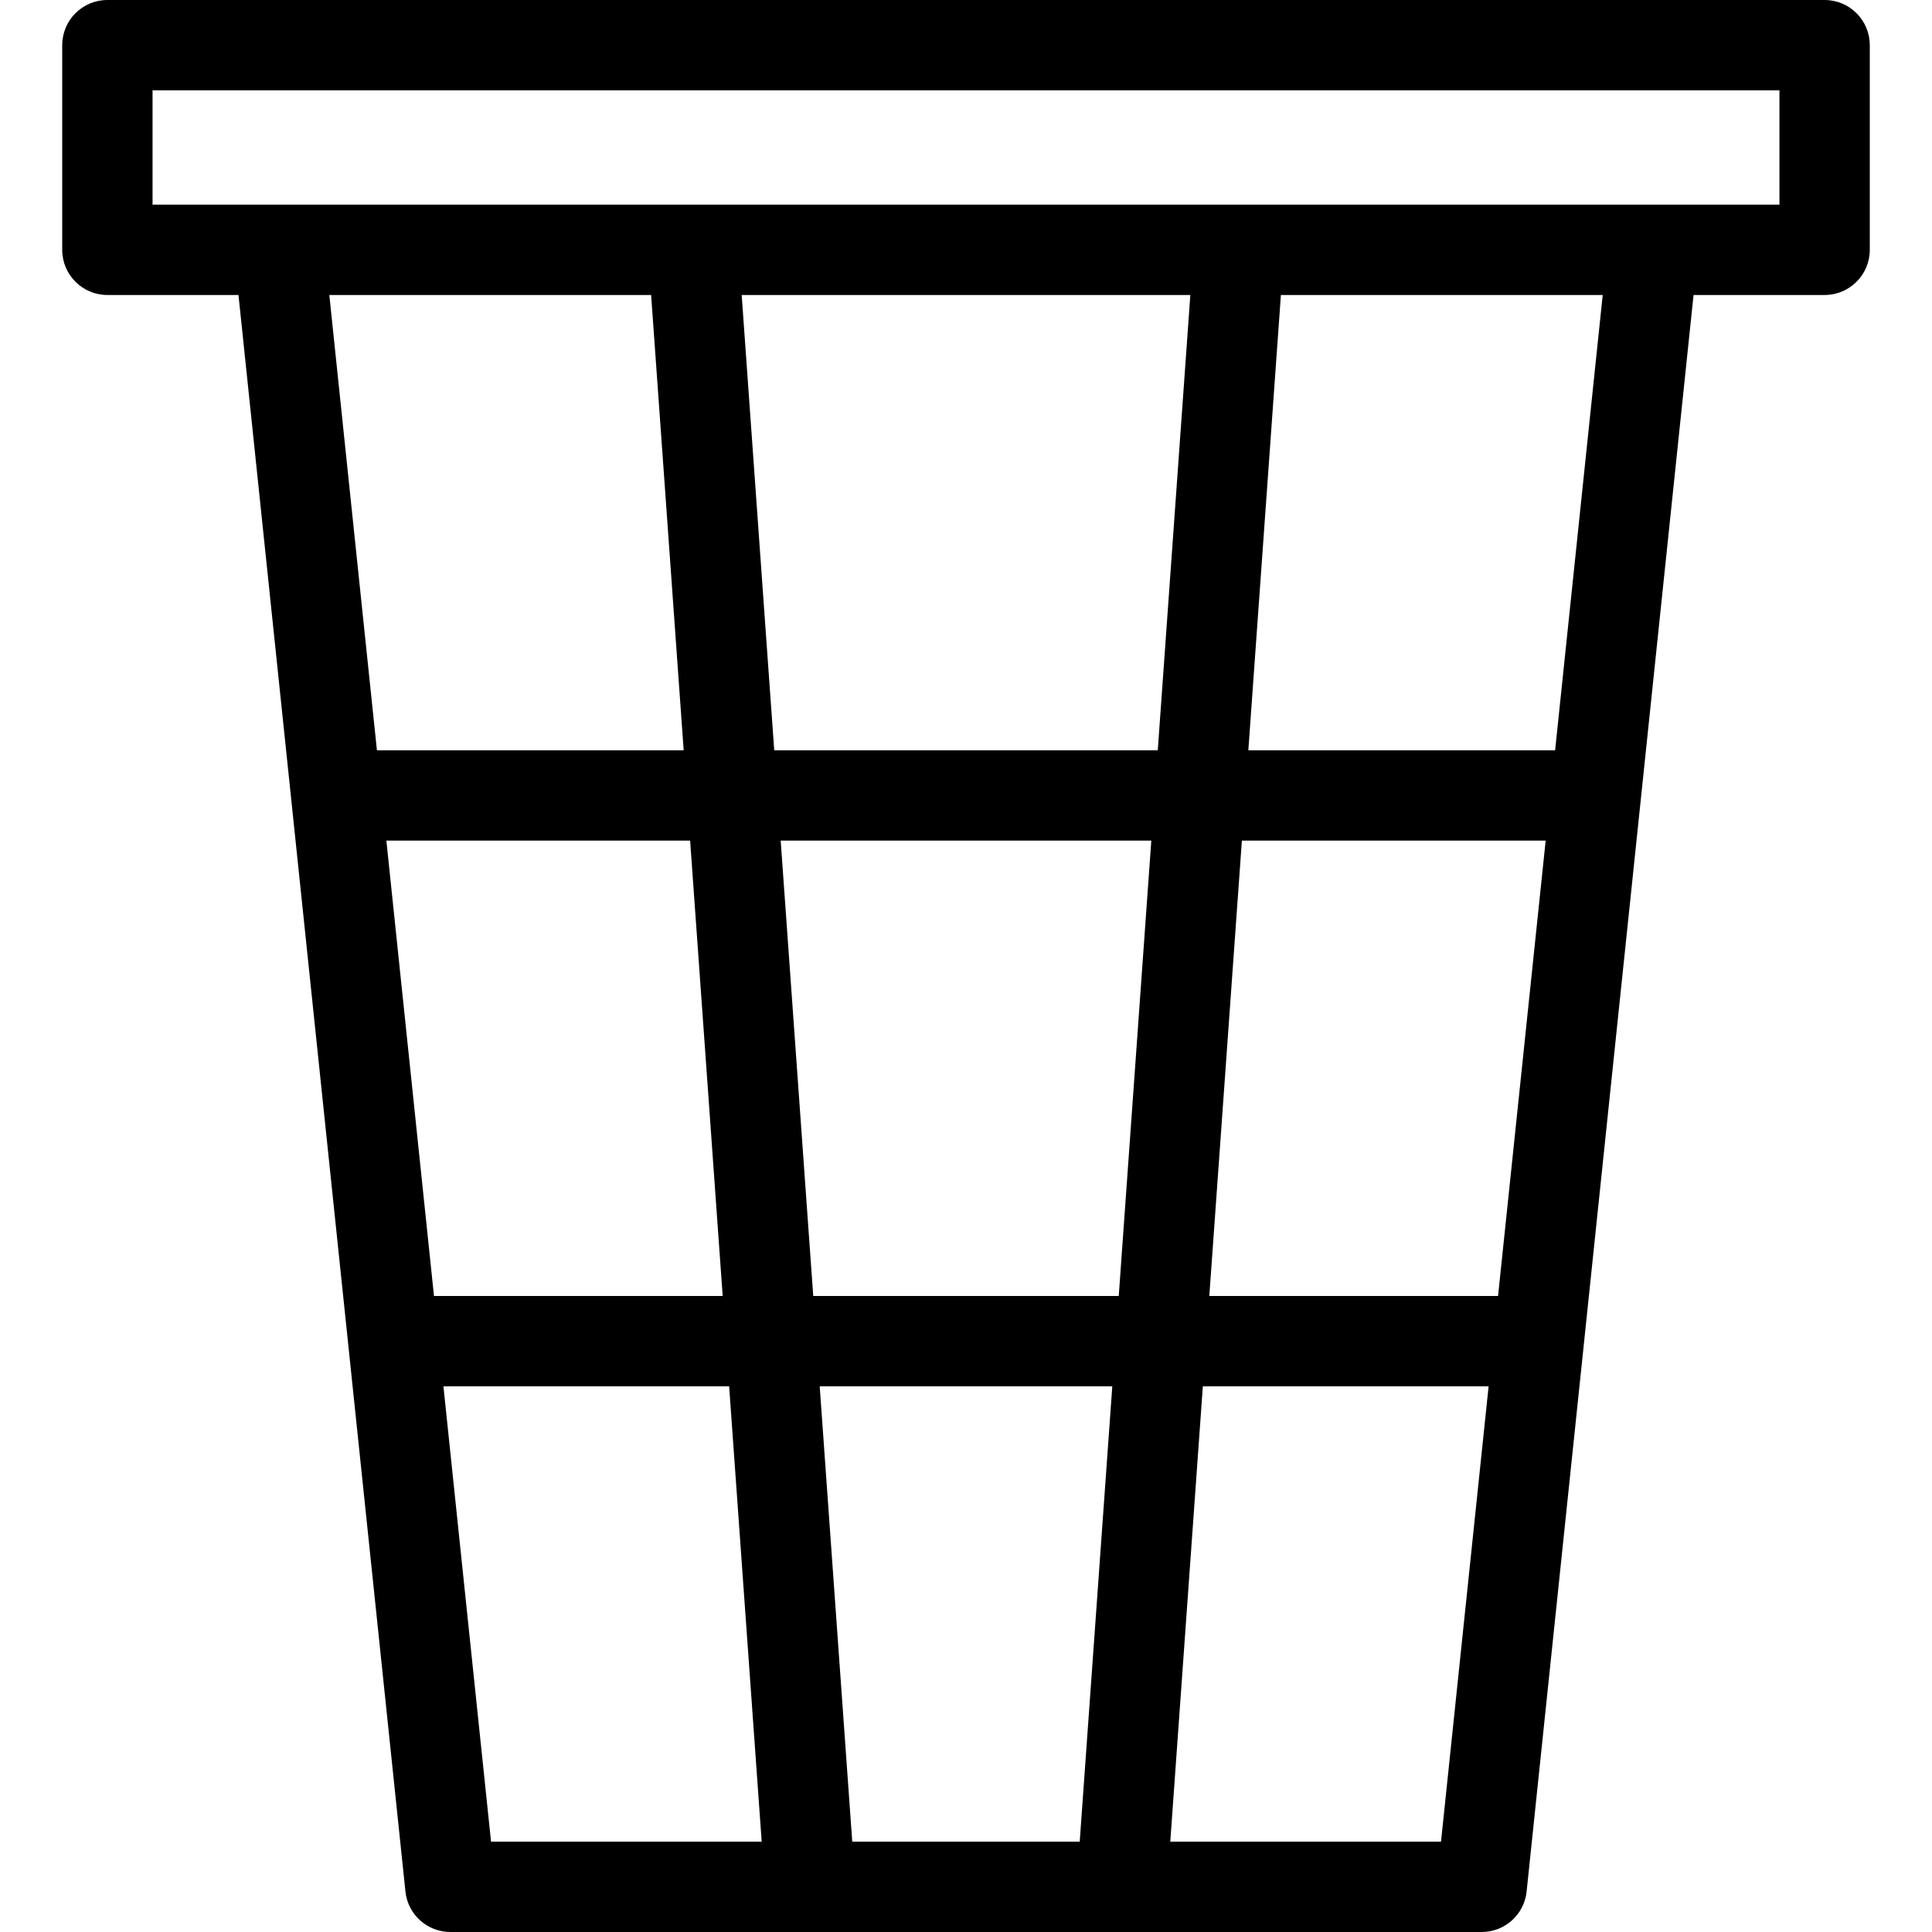 <?xml version="1.0" encoding="iso-8859-1"?>
<!-- Generator: Adobe Illustrator 18.0.0, SVG Export Plug-In . SVG Version: 6.00 Build 0)  -->
<!DOCTYPE svg PUBLIC "-//W3C//DTD SVG 1.1//EN" "http://www.w3.org/Graphics/SVG/1.1/DTD/svg11.dtd">
<svg version="1.1" id="Capa_1" xmlns="http://www.w3.org/2000/svg" xmlns:xlink="http://www.w3.org/1999/xlink" x="0px" y="0px"
	 viewBox="0 0 213.453 213.453" style="enable-background:new 0 0 213.453 213.453;" xml:space="preserve">
<path d="M201.588,0H11.864c-2.756,0-4.99,2.234-4.99,4.99v22.611c0,2.756,2.234,4.99,4.99,4.99h14.484l18.446,176.391
	c0.266,2.541,2.408,4.471,4.963,4.471h113.945c2.555,0,4.697-1.93,4.963-4.471l18.443-176.391h14.481c2.756,0,4.99-2.234,4.99-4.99
	V4.99C206.578,2.234,204.344,0,201.588,0z M165.51,143.183h-31.902l3.599-50.31h33.563L165.51,143.183z M123.603,143.183H89.849
	l-3.597-50.31h40.948L123.603,143.183z M122.889,153.163l-3.599,50.31H94.159l-3.596-50.31H122.889z M42.687,92.873h33.56
	l3.597,50.31H47.948L42.687,92.873z M85.539,82.893l-3.596-50.302h49.569l-3.598,50.302H85.539z M71.938,32.591l3.596,50.302h-33.89
	l-5.26-50.302H71.938z M48.991,153.163h31.566l3.597,50.31H54.252L48.991,153.163z M159.207,203.473h-29.911l3.598-50.31h31.573
	L159.207,203.473z M171.814,82.893H137.92l3.598-50.302h35.555L171.814,82.893z M196.598,22.611H16.854V9.98h179.744V22.611z"/>
<g>
</g>
<g>
</g>
<g>
</g>
<g>
</g>
<g>
</g>
<g>
</g>
<g>
</g>
<g>
</g>
<g>
</g>
<g>
</g>
<g>
</g>
<g>
</g>
<g>
</g>
<g>
</g>
<g>
</g>
</svg>
